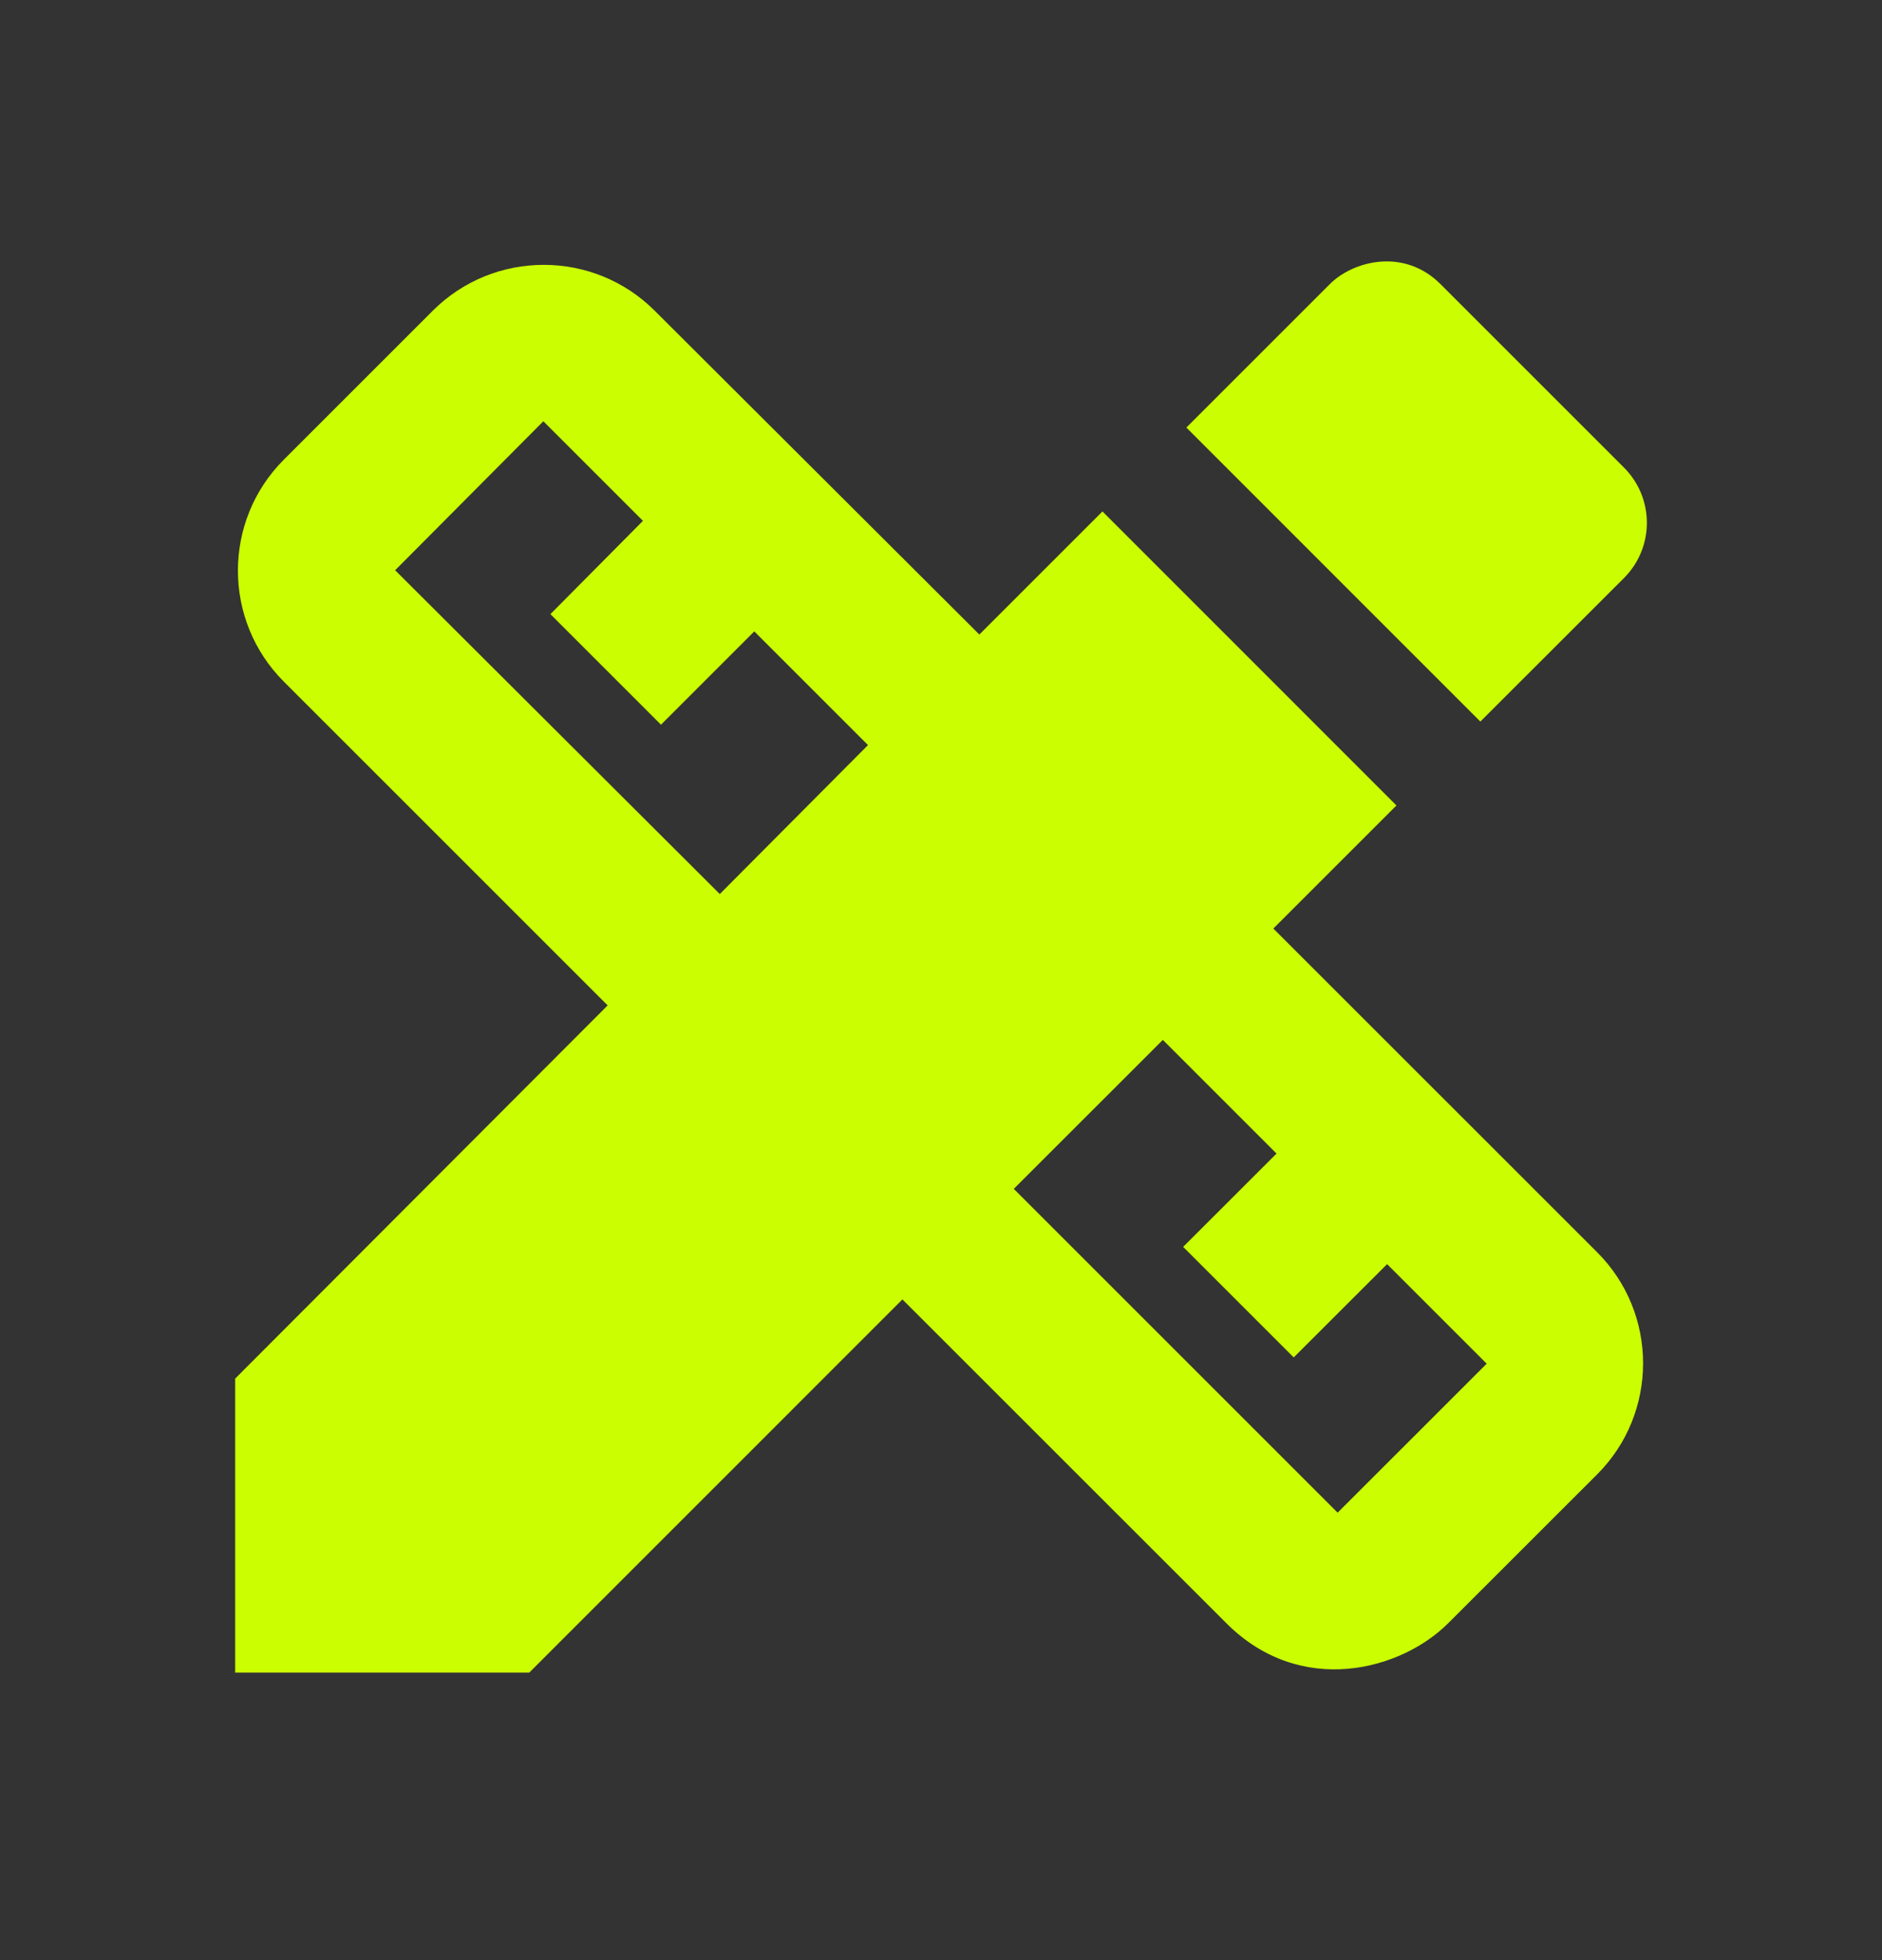 <svg width="24" height="25" viewBox="0 0 24 25" fill="none" xmlns="http://www.w3.org/2000/svg">
<rect x="0" y="0" width="24" height="25" fill="#333333" stroke="none"/>
<path d="M16.238 11.843L17.808 10.273L14.059 6.523L12.489 8.093L8.349 3.963C7.569 3.183 6.299 3.183 5.519 3.963L3.619 5.863C2.839 6.643 2.839 7.913 3.619 8.693L7.749 12.823L2.999 17.583V21.333H6.749L11.508 16.573L15.639 20.703C16.588 21.653 17.869 21.303 18.468 20.703L20.369 18.803C21.148 18.023 21.148 16.753 20.369 15.973L16.238 11.843ZM9.179 11.403L5.039 7.273L6.929 5.373L8.199 6.643L7.019 7.833L8.429 9.243L9.619 8.053L11.069 9.503L9.179 11.403ZM17.058 19.293L12.928 15.163L14.829 13.263L16.279 14.713L15.088 15.903L16.498 17.313L17.689 16.123L18.959 17.393L17.058 19.293Z" fill="#CBFE01"/>
<path d="M20.709 7.373C21.099 6.983 21.099 6.353 20.709 5.963L18.369 3.623C17.898 3.153 17.248 3.333 16.959 3.623L15.129 5.453L18.878 9.203L20.709 7.373Z" fill="#CBFE01"/>
</svg>

